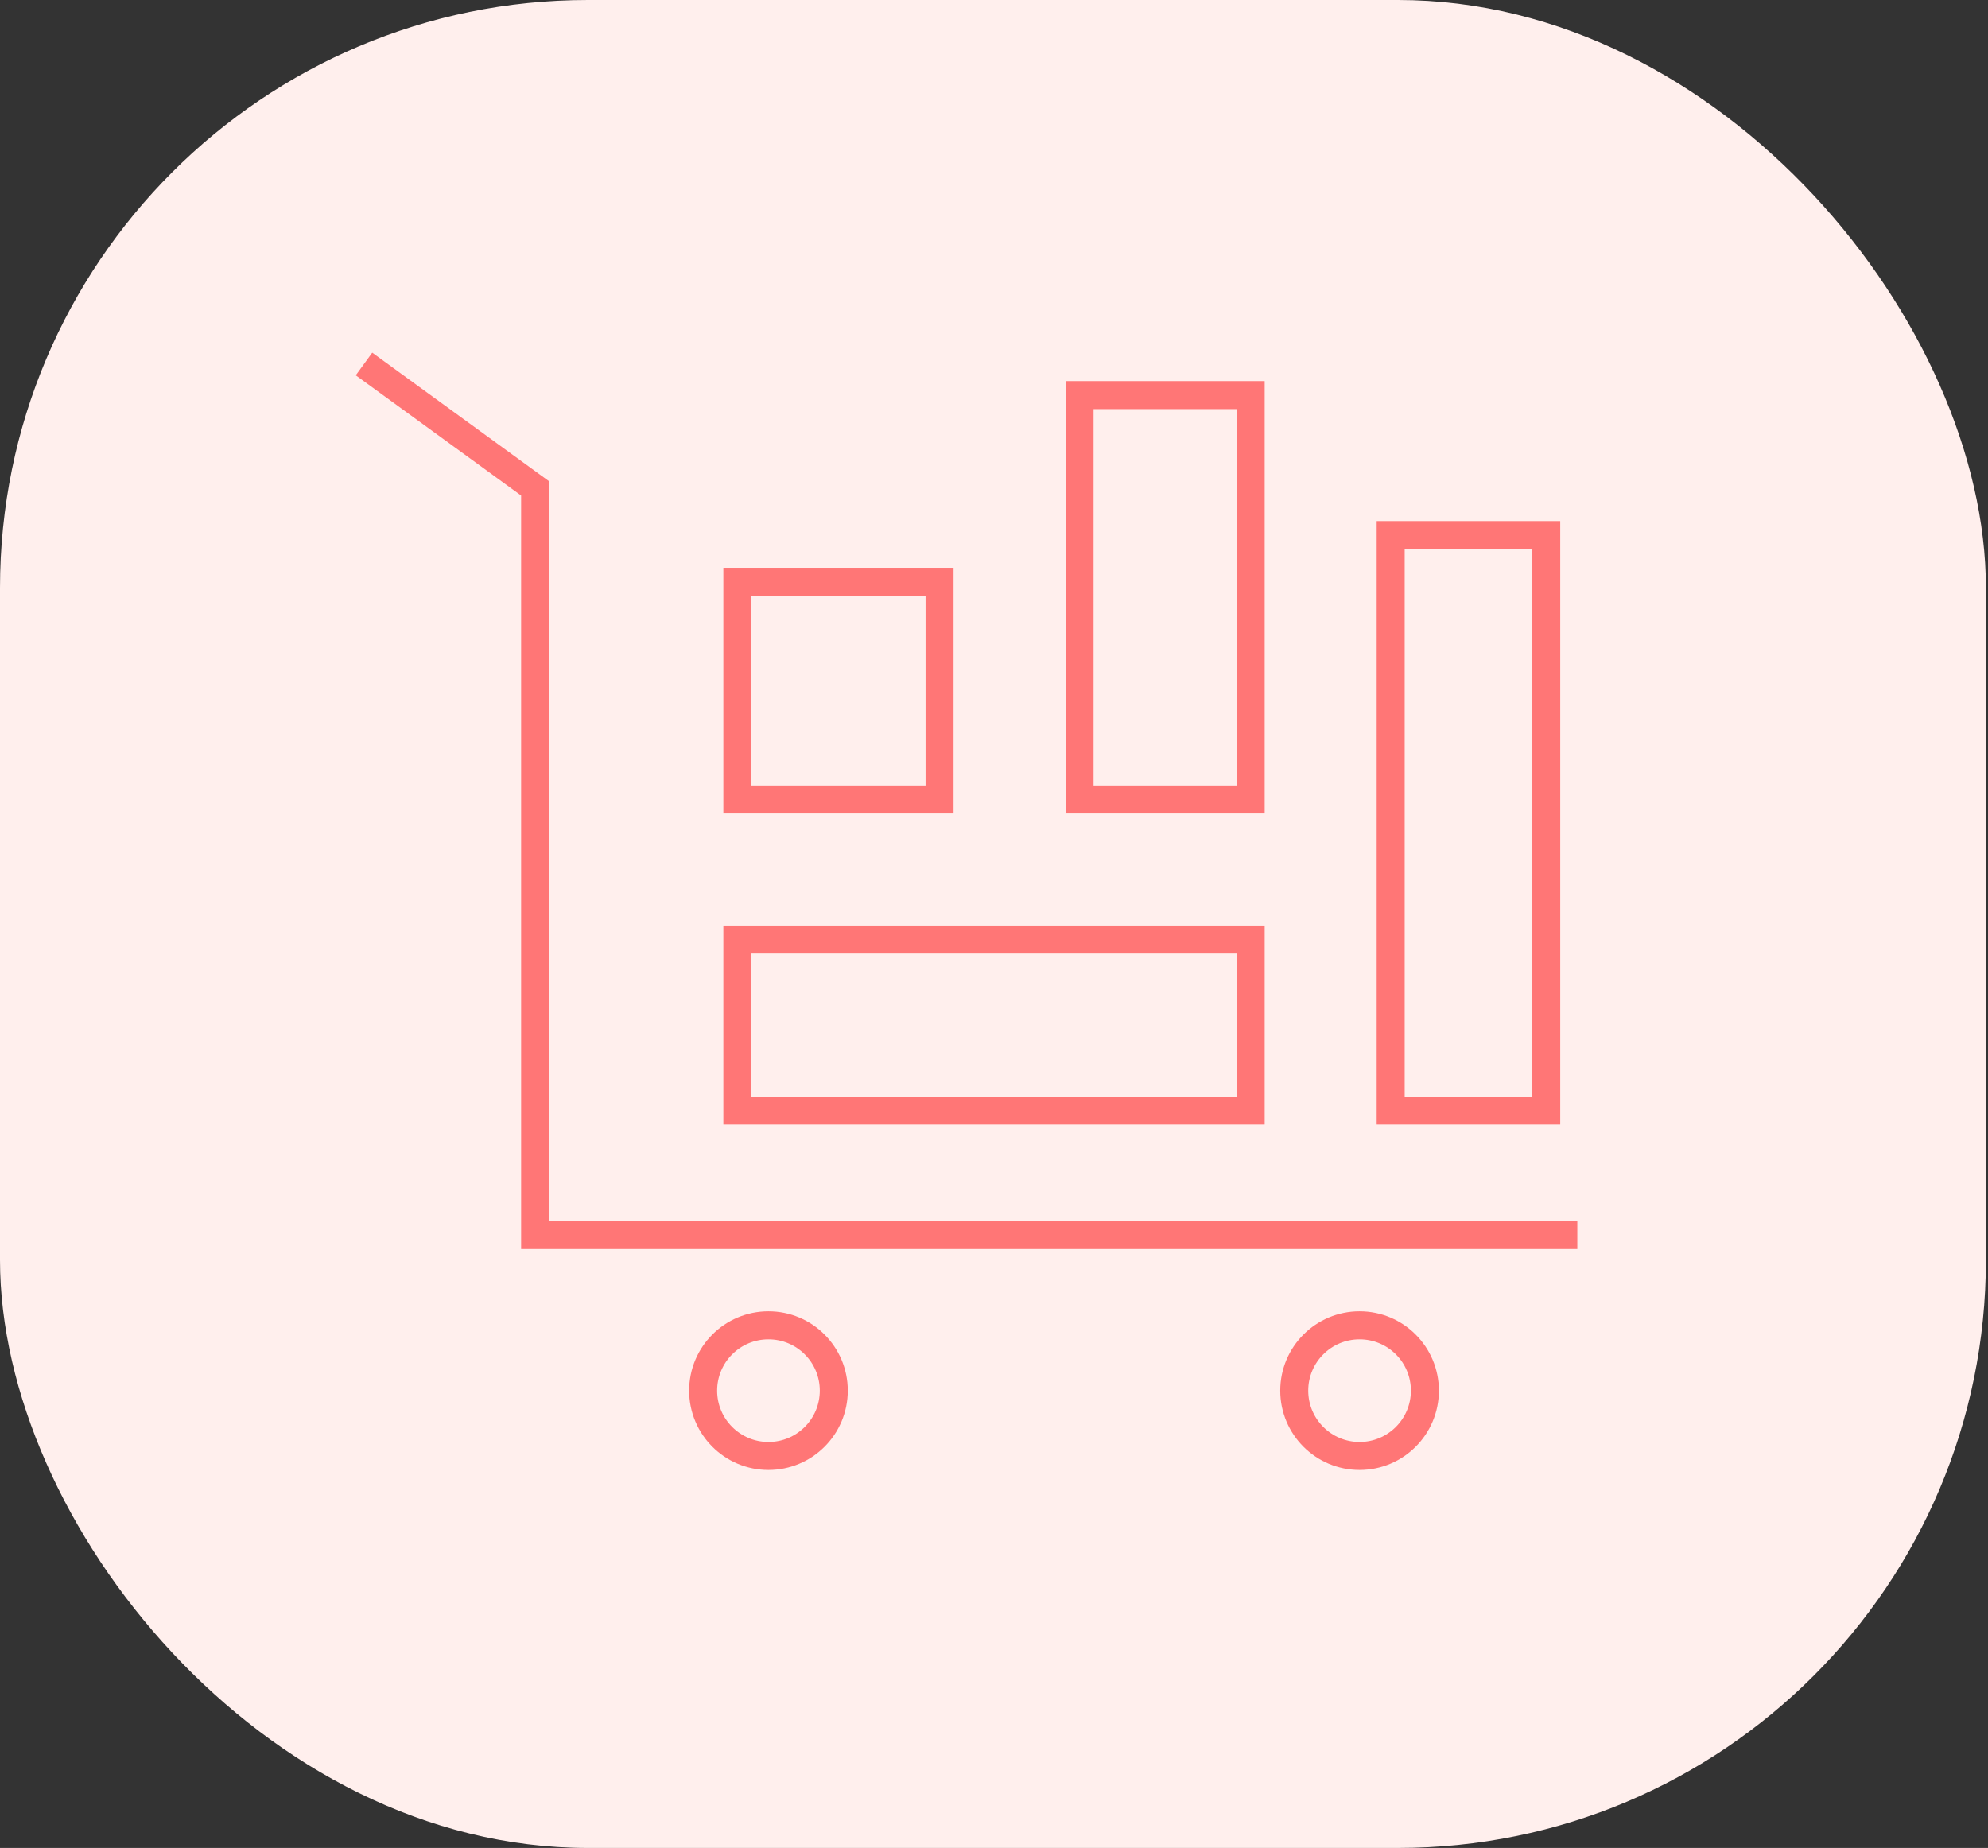 <svg width="71" height="66" viewBox="0 0 71 66" fill="none" xmlns="http://www.w3.org/2000/svg">
<rect x="0" y="0" width="71" height="66" fill="#333333" stroke="none"/>
<g id="Group 1171275131">
<rect id="Rectangle 34624297" width="70.925" height="66" rx="21" fill="#FFEFED"/>
<g id="Group 1171275130">
<path id="Vector 22" d="M56.333 44.111H19.111V17.444L13 13" stroke="#FF7676" strokeWidth="3" strokeLinecap="round" strokeLinejoin="round"/>
<g id="Vector 23">
<path d="M26.334 28.555V20.778H33.556V28.555H26.334Z" stroke="#FF7676" strokeWidth="2" strokeLinecap="round" strokeLinejoin="round"/>
<path d="M26.334 39.667V33.556H44.667V39.667H26.334Z" stroke="#FF7676" strokeWidth="2" strokeLinecap="round" strokeLinejoin="round"/>
<path d="M38.556 28.555V14.111H44.667V28.555H38.556Z" stroke="#FF7676" strokeWidth="2" strokeLinecap="round" strokeLinejoin="round"/>
<path d="M49.667 39.667V19.111H55.223V39.667H49.667Z" stroke="#FF7676" strokeWidth="2" strokeLinecap="round" strokeLinejoin="round"/>
</g>
<circle id="Ellipse 307" cx="27.445" cy="49.667" r="2.333" stroke="#FF7676" strokeWidth="2"/>
<circle id="Ellipse 308" cx="48.556" cy="49.667" r="2.333" stroke="#FF7676" strokeWidth="2"/>
</g>
</g>
</svg>

